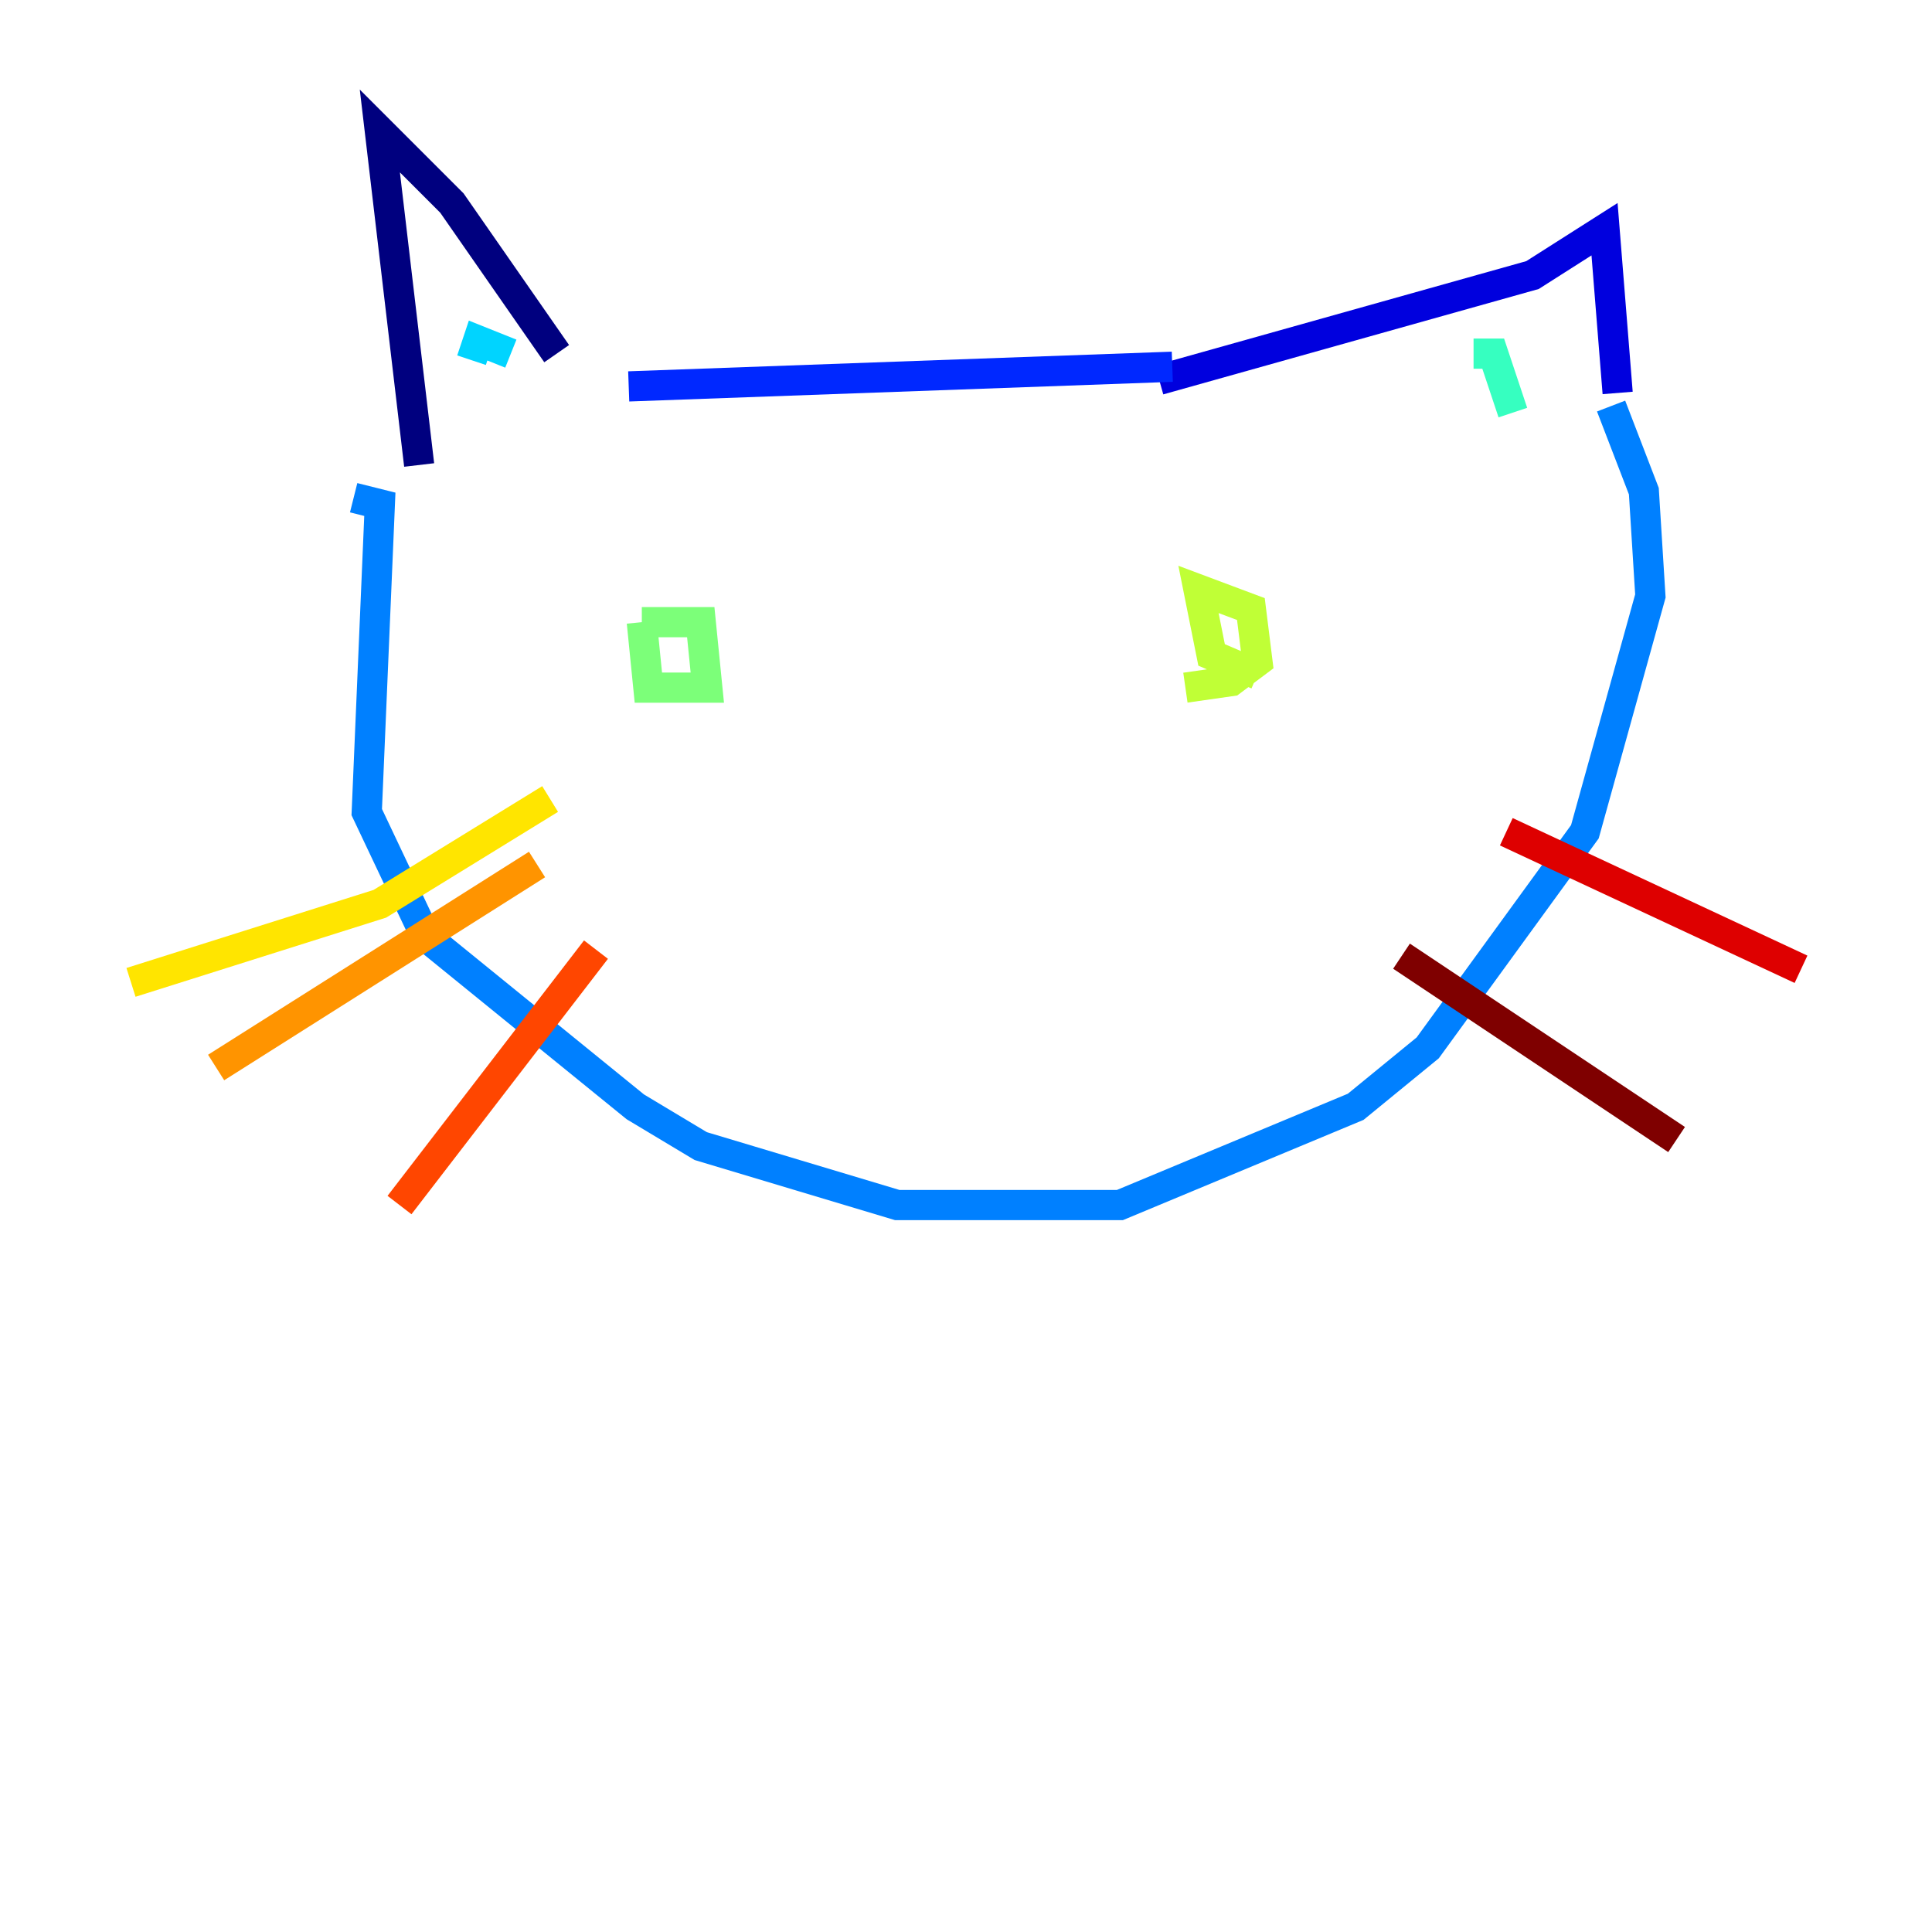 <?xml version="1.0" encoding="utf-8" ?>
<svg baseProfile="tiny" height="128" version="1.2" viewBox="0,0,128,128" width="128" xmlns="http://www.w3.org/2000/svg" xmlns:ev="http://www.w3.org/2001/xml-events" xmlns:xlink="http://www.w3.org/1999/xlink"><defs /><polyline fill="none" points="27.77,30.807 25.166,8.678 29.939,13.451 36.881,23.43" stroke="#00007f" stroke-width="2" /><polyline fill="none" points="76.8,25.166 101.532,18.224 106.305,15.186 107.173,26.034" stroke="#0000de" stroke-width="2" /><polyline fill="none" points="77.668,24.298 41.654,25.6" stroke="#0028ff" stroke-width="2" /><polyline fill="none" points="23.43,32.976 25.166,33.41 24.298,53.803 28.203,62.047 42.088,73.329 46.427,75.932 59.444,79.837 74.197,79.837 89.817,73.329 94.59,69.424 105.003,55.105 109.342,39.485 108.909,32.542 106.739,26.902" stroke="#0080ff" stroke-width="2" /><polyline fill="none" points="31.241,23.864 31.675,22.563 33.844,23.43" stroke="#00d4ff" stroke-width="2" /><polyline fill="none" points="97.627,23.43 98.929,23.43 100.231,27.336" stroke="#36ffc0" stroke-width="2" /><polyline fill="none" points="42.522,41.22 46.427,41.22 46.861,45.559 42.956,45.559 42.522,41.22" stroke="#7cff79" stroke-width="2" /><polyline fill="none" points="83.308,44.691 80.271,43.39 79.403,39.051 82.875,40.352 83.308,43.824 81.573,45.125 78.536,45.559" stroke="#c0ff36" stroke-width="2" /><polyline fill="none" points="36.447,52.936 25.166,59.878 8.678,65.085" stroke="#ffe500" stroke-width="2" /><polyline fill="none" points="35.58,57.275 14.319,70.725" stroke="#ff9400" stroke-width="2" /><polyline fill="none" points="39.485,62.915 26.468,79.837" stroke="#ff4600" stroke-width="2" /><polyline fill="none" points="99.797,55.105 119.322,64.217" stroke="#de0000" stroke-width="2" /><polyline fill="none" points="92.854,63.349 111.078,75.498" stroke="#7f0000" stroke-width="2" /></svg>